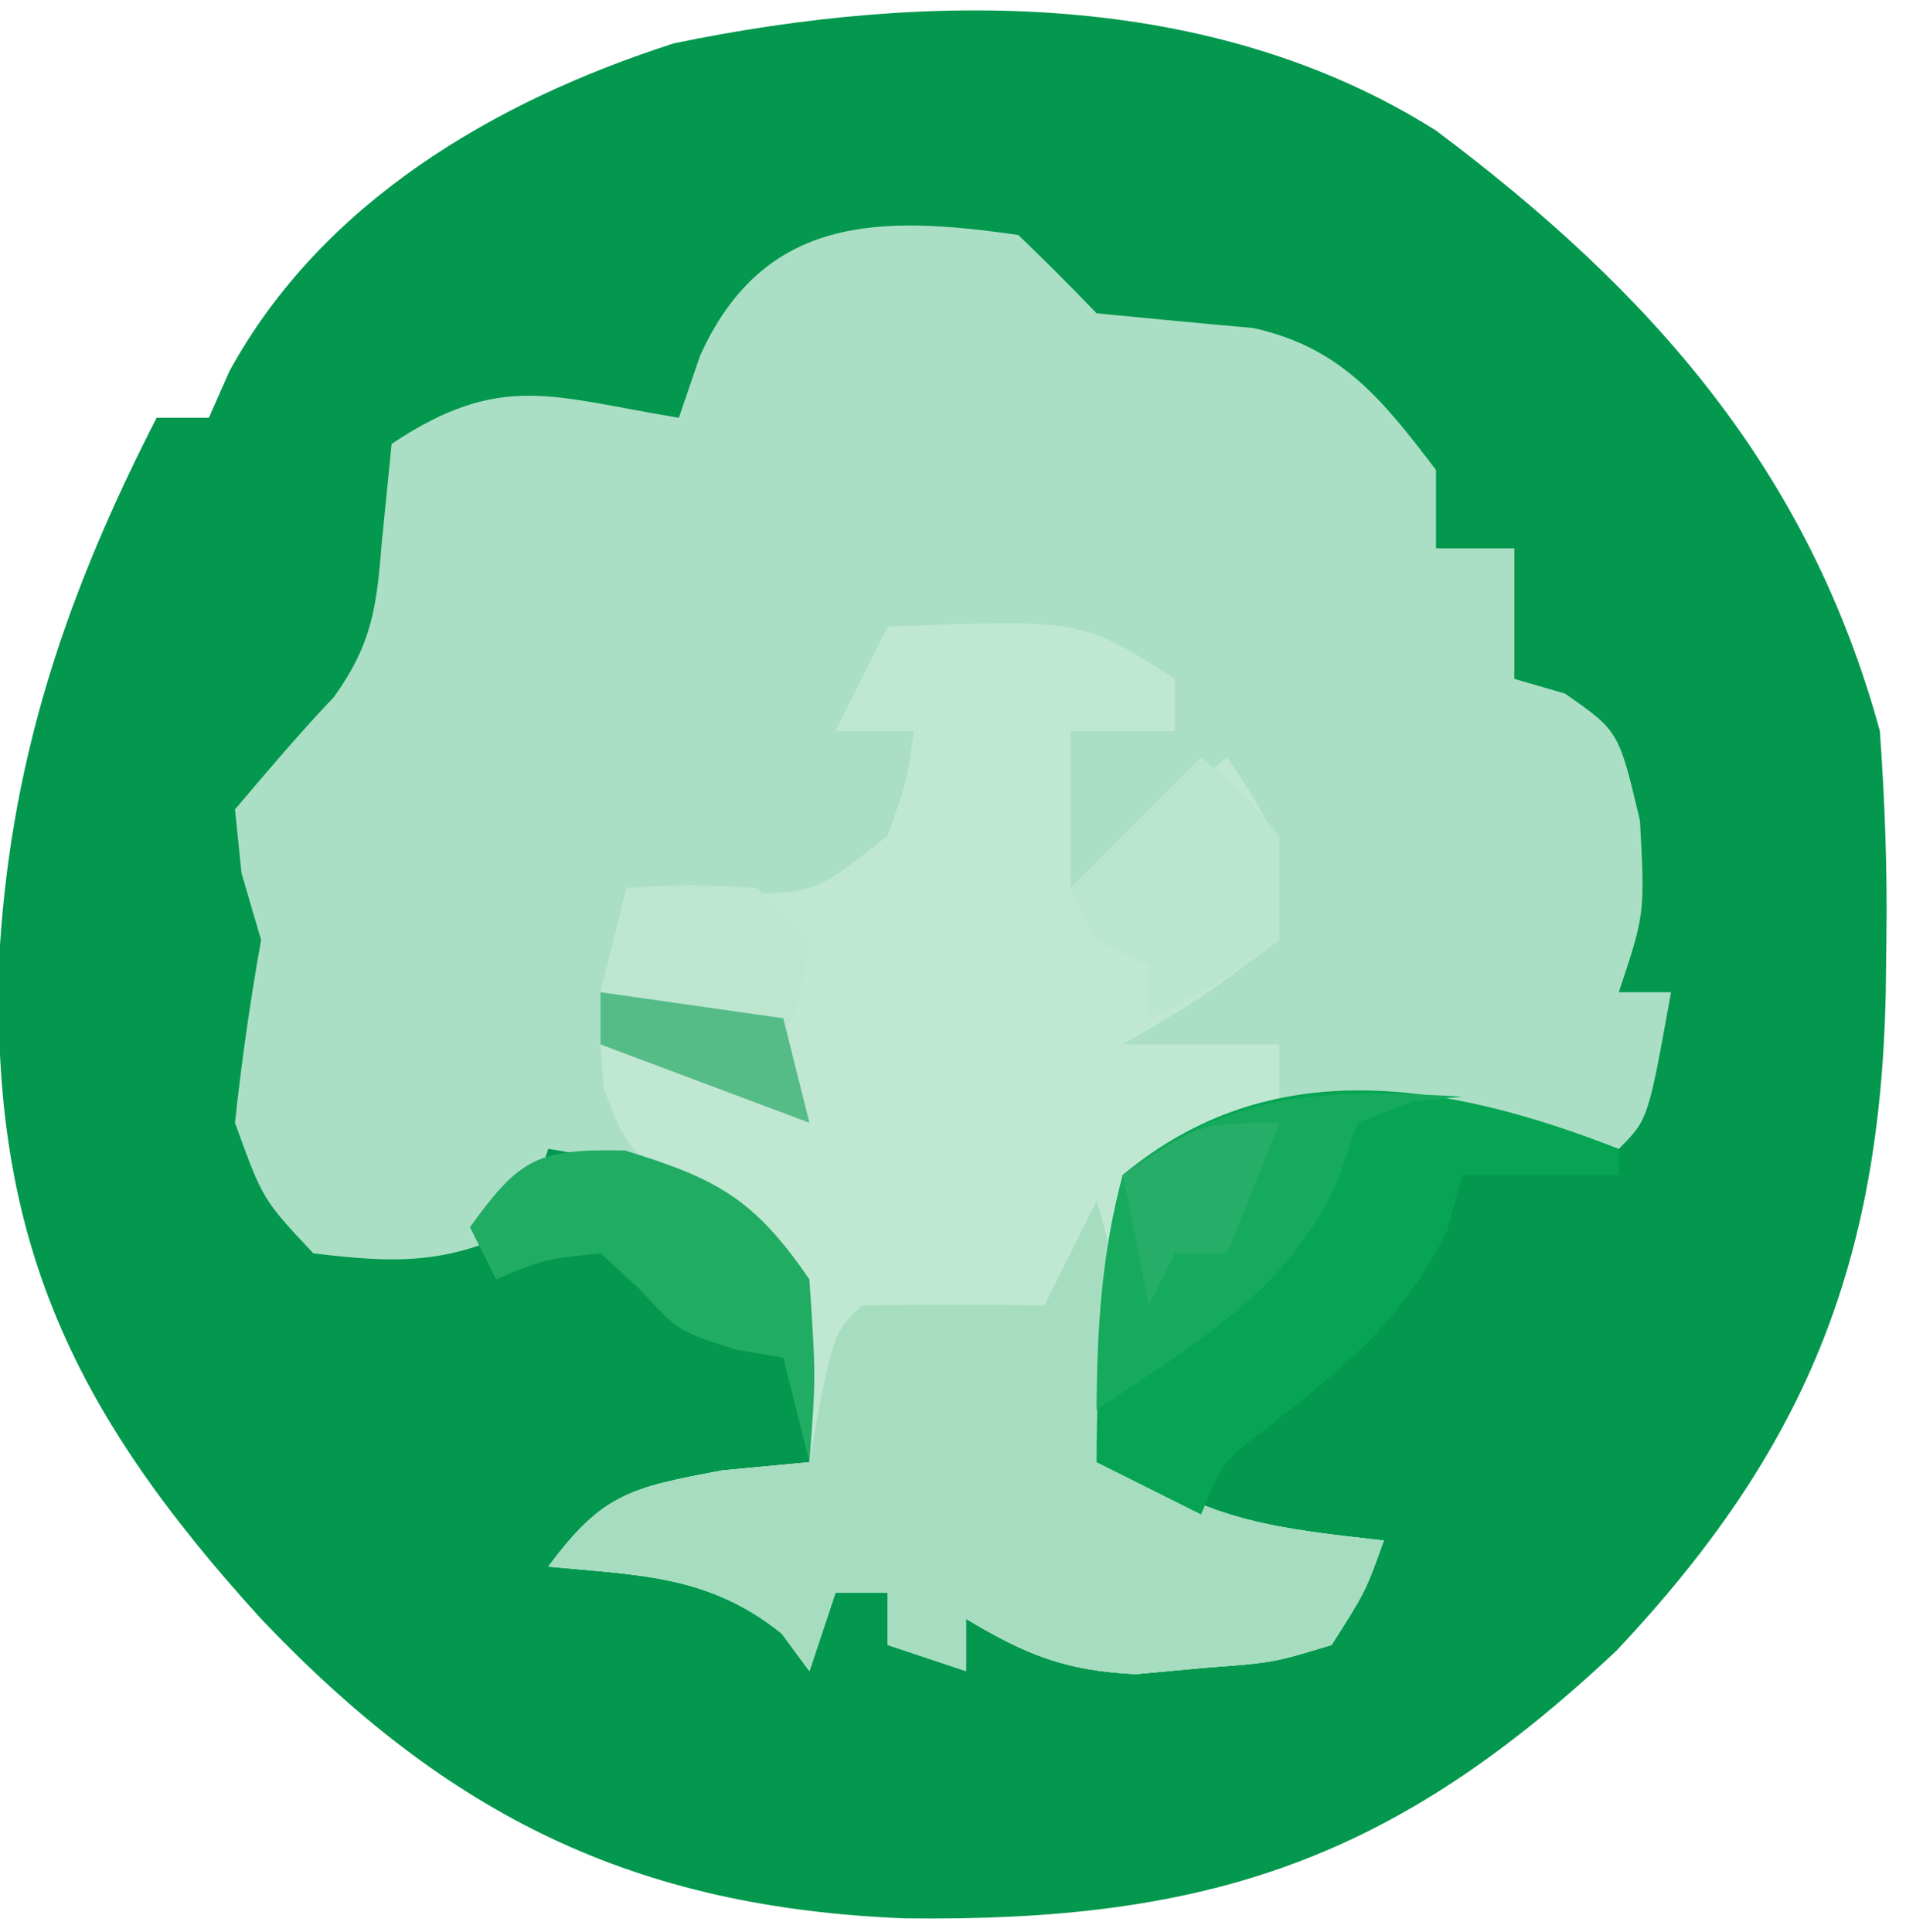 <?xml version="1.0" encoding="UTF-8"?>
<svg version="1.1" xmlns="http://www.w3.org/2000/svg" width="73" height="74">
<path d="M0 0 C8.244 6.18 14.254 12.969 17 23 C17.187 25.672 17.287 28.209 17.25 30.875 C17.242 31.585 17.234 32.296 17.225 33.028 C17.002 43.462 14.116 50.567 6.922 58.207 C-1.632 66.268 -8.744 68.612 -20.331 68.471 C-30.727 68.063 -37.84 64.531 -45 57 C-52.368 48.907 -55.485 42.219 -55 31.188 C-54.515 23.808 -52.384 17.594 -49 11 C-48.34 11 -47.68 11 -47 11 C-46.741 10.412 -46.482 9.824 -46.215 9.219 C-42.666 2.737 -36.048 -1.137 -29.191 -3.34 C-19.465 -5.352 -8.614 -5.437 0 0 Z " fill="#03984E" transform="translate(55,5)"/>
<path d="M0 0 C1.021 0.979 2.021 1.98 3 3 C4.997 3.193 6.994 3.386 8.992 3.562 C12.374 4.299 13.969 6.335 16 9 C16 9.99 16 10.98 16 12 C16.99 12 17.98 12 19 12 C19 13.65 19 15.3 19 17 C19.639 17.186 20.279 17.371 20.938 17.562 C23 19 23 19 23.812 22.438 C24 26 24 26 23 29 C23.66 29 24.32 29 25 29 C24.125 33.875 24.125 33.875 23 35 C20.5 35.125 20.5 35.125 18 35 C17.67 34.67 17.34 34.34 17 34 C12.104 33.718 9.687 34.125 5 36 C4.67 39.63 4.34 43.26 4 47 C7.445 49.296 9.938 49.54 14 50 C13.305 51.945 13.305 51.945 12 54 C9.758 54.68 9.758 54.68 7.125 54.875 C6.261 54.955 5.398 55.035 4.508 55.117 C1.814 54.991 0.292 54.375 -2 53 C-2 53.66 -2 54.32 -2 55 C-3.485 54.505 -3.485 54.505 -5 54 C-5 53.34 -5 52.68 -5 52 C-5.66 52 -6.32 52 -7 52 C-7.33 52.99 -7.66 53.98 -8 55 C-8.351 54.526 -8.701 54.051 -9.062 53.562 C-11.842 51.321 -14.514 51.329 -18 51 C-15.932 48.203 -14.856 47.973 -11.312 47.312 C-9.673 47.158 -9.673 47.158 -8 47 C-8.296 41.755 -8.296 41.755 -11.312 37.625 C-13.654 36.209 -15.321 35.397 -18 35 C-18.33 35.99 -18.66 36.98 -19 38 C-21.861 39.431 -23.84 39.387 -27 39 C-28.938 36.938 -28.938 36.938 -30 34 C-29.749 31.656 -29.414 29.32 -29 27 C-29.247 26.154 -29.495 25.309 -29.75 24.438 C-29.832 23.633 -29.915 22.829 -30 22 C-28.764 20.536 -27.52 19.076 -26.203 17.684 C-24.742 15.639 -24.573 14.236 -24.375 11.75 C-24.251 10.512 -24.128 9.275 -24 8 C-19.82 5.214 -17.853 6.204 -13 7 C-12.732 6.216 -12.464 5.433 -12.188 4.625 C-9.735 -0.796 -5.257 -0.757 0 0 Z " fill="#ABDFC5" transform="translate(39,9)"/>
<path d="M0 0 C7.429 -0.286 7.429 -0.286 11 2 C11 2.66 11 3.32 11 4 C9.68 4 8.36 4 7 4 C7 5.98 7 7.96 7 10 C8.98 8.35 10.96 6.7 13 5 C15 8 15 8 15 12 C12 14.25 12 14.25 9 16 C10.98 16 12.96 16 15 16 C15 16.99 15 17.98 15 19 C13.35 19.66 11.7 20.32 10 21 C9.67 24.63 9.34 28.26 9 32 C12.445 34.296 14.938 34.54 19 35 C18.305 36.945 18.305 36.945 17 39 C14.758 39.68 14.758 39.68 12.125 39.875 C11.261 39.955 10.398 40.035 9.508 40.117 C6.814 39.991 5.292 39.375 3 38 C3 38.66 3 39.32 3 40 C2.01 39.67 1.02 39.34 0 39 C0 38.34 0 37.68 0 37 C-0.66 37 -1.32 37 -2 37 C-2.33 37.99 -2.66 38.98 -3 40 C-3.351 39.526 -3.701 39.051 -4.062 38.562 C-6.842 36.321 -9.514 36.329 -13 36 C-10.932 33.203 -9.856 32.973 -6.312 32.312 C-4.673 32.158 -4.673 32.158 -3 32 C-3.086 27.387 -3.086 27.387 -5.367 23.562 C-5.906 23.15 -6.445 22.738 -7 22.312 C-10 20 -10 20 -10.875 17.688 C-10.937 16.852 -10.937 16.852 -11 16 C-6.25 16.875 -6.25 16.875 -4 18 C-4 17.34 -4 16.68 -4 16 C-6.31 15.34 -8.62 14.68 -11 14 C-10.67 12.68 -10.34 11.36 -10 10 C-8.907 10.041 -7.814 10.082 -6.688 10.125 C-2.911 10.321 -2.911 10.321 0 8 C0.724 5.941 0.724 5.941 1 4 C0.01 4 -0.98 4 -2 4 C-1.34 2.68 -0.68 1.36 0 0 Z " fill="#BFE7D2" transform="translate(34,24)"/>
<path d="M0 0 C0.788 2.561 0.984 4.407 0.875 7.125 C0.916 8.074 0.958 9.023 1 10 C4.445 12.296 6.938 12.54 11 13 C10.305 14.945 10.305 14.945 9 17 C6.758 17.68 6.758 17.68 4.125 17.875 C2.829 17.995 2.829 17.995 1.508 18.117 C-1.186 17.991 -2.708 17.375 -5 16 C-5 16.66 -5 17.32 -5 18 C-5.99 17.67 -6.98 17.34 -8 17 C-8 16.34 -8 15.68 -8 15 C-8.66 15 -9.32 15 -10 15 C-10.33 15.99 -10.66 16.98 -11 18 C-11.351 17.526 -11.701 17.051 -12.062 16.562 C-14.842 14.321 -17.514 14.329 -21 14 C-18.932 11.203 -17.856 10.973 -14.312 10.312 C-13.219 10.209 -12.126 10.106 -11 10 C-10.856 9.196 -10.711 8.391 -10.562 7.562 C-10 5 -10 5 -9 4 C-6.667 3.959 -4.333 3.958 -2 4 C-1.34 2.68 -0.68 1.36 0 0 Z " fill="#A6DDC1" transform="translate(42,46)"/>
<path d="M0 0 C0 0.33 0 0.66 0 1 C-1.98 1 -3.96 1 -6 1 C-6.186 1.701 -6.371 2.402 -6.562 3.125 C-8.297 6.595 -10.433 8.297 -13.441 10.668 C-15.13 11.936 -15.13 11.936 -16 14 C-17.32 13.34 -18.64 12.68 -20 12 C-19.987 8.25 -19.822 4.667 -19 1 C-13.287 -3.76 -6.518 -2.544 0 0 Z " fill="#06A453" transform="translate(62,44)"/>
<path d="M0 0 C-0.619 0.062 -1.238 0.124 -1.875 0.188 C-2.927 0.59 -2.927 0.59 -4 1 C-4.247 1.722 -4.495 2.444 -4.75 3.188 C-6.647 7.457 -10.207 9.433 -14 12 C-13.987 8.9 -13.809 6.002 -13 3 C-8.853 -0.258 -5.149 -0.309 0 0 Z " fill="#16AA5C" transform="translate(56,42)"/>
<path d="M0 0 C3.55 1.087 4.965 1.873 7.062 4.938 C7.312 8.688 7.312 8.688 7.062 11.938 C6.732 10.617 6.402 9.297 6.062 7.938 C5.464 7.834 4.866 7.731 4.25 7.625 C2.062 6.938 2.062 6.938 0.562 5.312 C-0.18 4.632 -0.18 4.632 -0.938 3.938 C-3.1 4.165 -3.1 4.165 -4.938 4.938 C-5.268 4.277 -5.598 3.618 -5.938 2.938 C-4.03 0.288 -3.343 -0.071 0 0 Z " fill="#20AC63" transform="translate(23.938,44.062)"/>
<path d="M0 0 C1.5 1.25 1.5 1.25 3 3 C3 4.32 3 5.64 3 7 C0.5 8.75 0.5 8.75 -2 10 C-2 9.34 -2 8.68 -2 8 C-2.66 7.67 -3.32 7.34 -4 7 C-4.33 6.34 -4.66 5.68 -5 5 C-3.35 3.35 -1.7 1.7 0 0 Z " fill="#BAE5CE" transform="translate(46,29)"/>
<path d="M0 0 C2.375 -0.125 2.375 -0.125 5 0 C5.66 0.66 6.32 1.32 7 2 C6.625 4.125 6.625 4.125 6 6 C3.69 5.34 1.38 4.68 -1 4 C-0.67 2.68 -0.34 1.36 0 0 Z " fill="#BDE6D0" transform="translate(24,34)"/>
<path d="M0 0 C-0.66 1.65 -1.32 3.3 -2 5 C-2.66 5 -3.32 5 -4 5 C-4.33 5.66 -4.66 6.32 -5 7 C-5.33 5.35 -5.66 3.7 -6 2 C-3 0 -3 0 0 0 Z " fill="#26AD67" transform="translate(49,43)"/>
<path d="M0 0 C2.31 0.33 4.62 0.66 7 1 C7.33 2.32 7.66 3.64 8 5 C5.36 4.01 2.72 3.02 0 2 C0 1.34 0 0.68 0 0 Z " fill="#55BC87" transform="translate(23,38)"/>
<path d="" fill="#000000" transform="translate(0,0)"/>
</svg>
